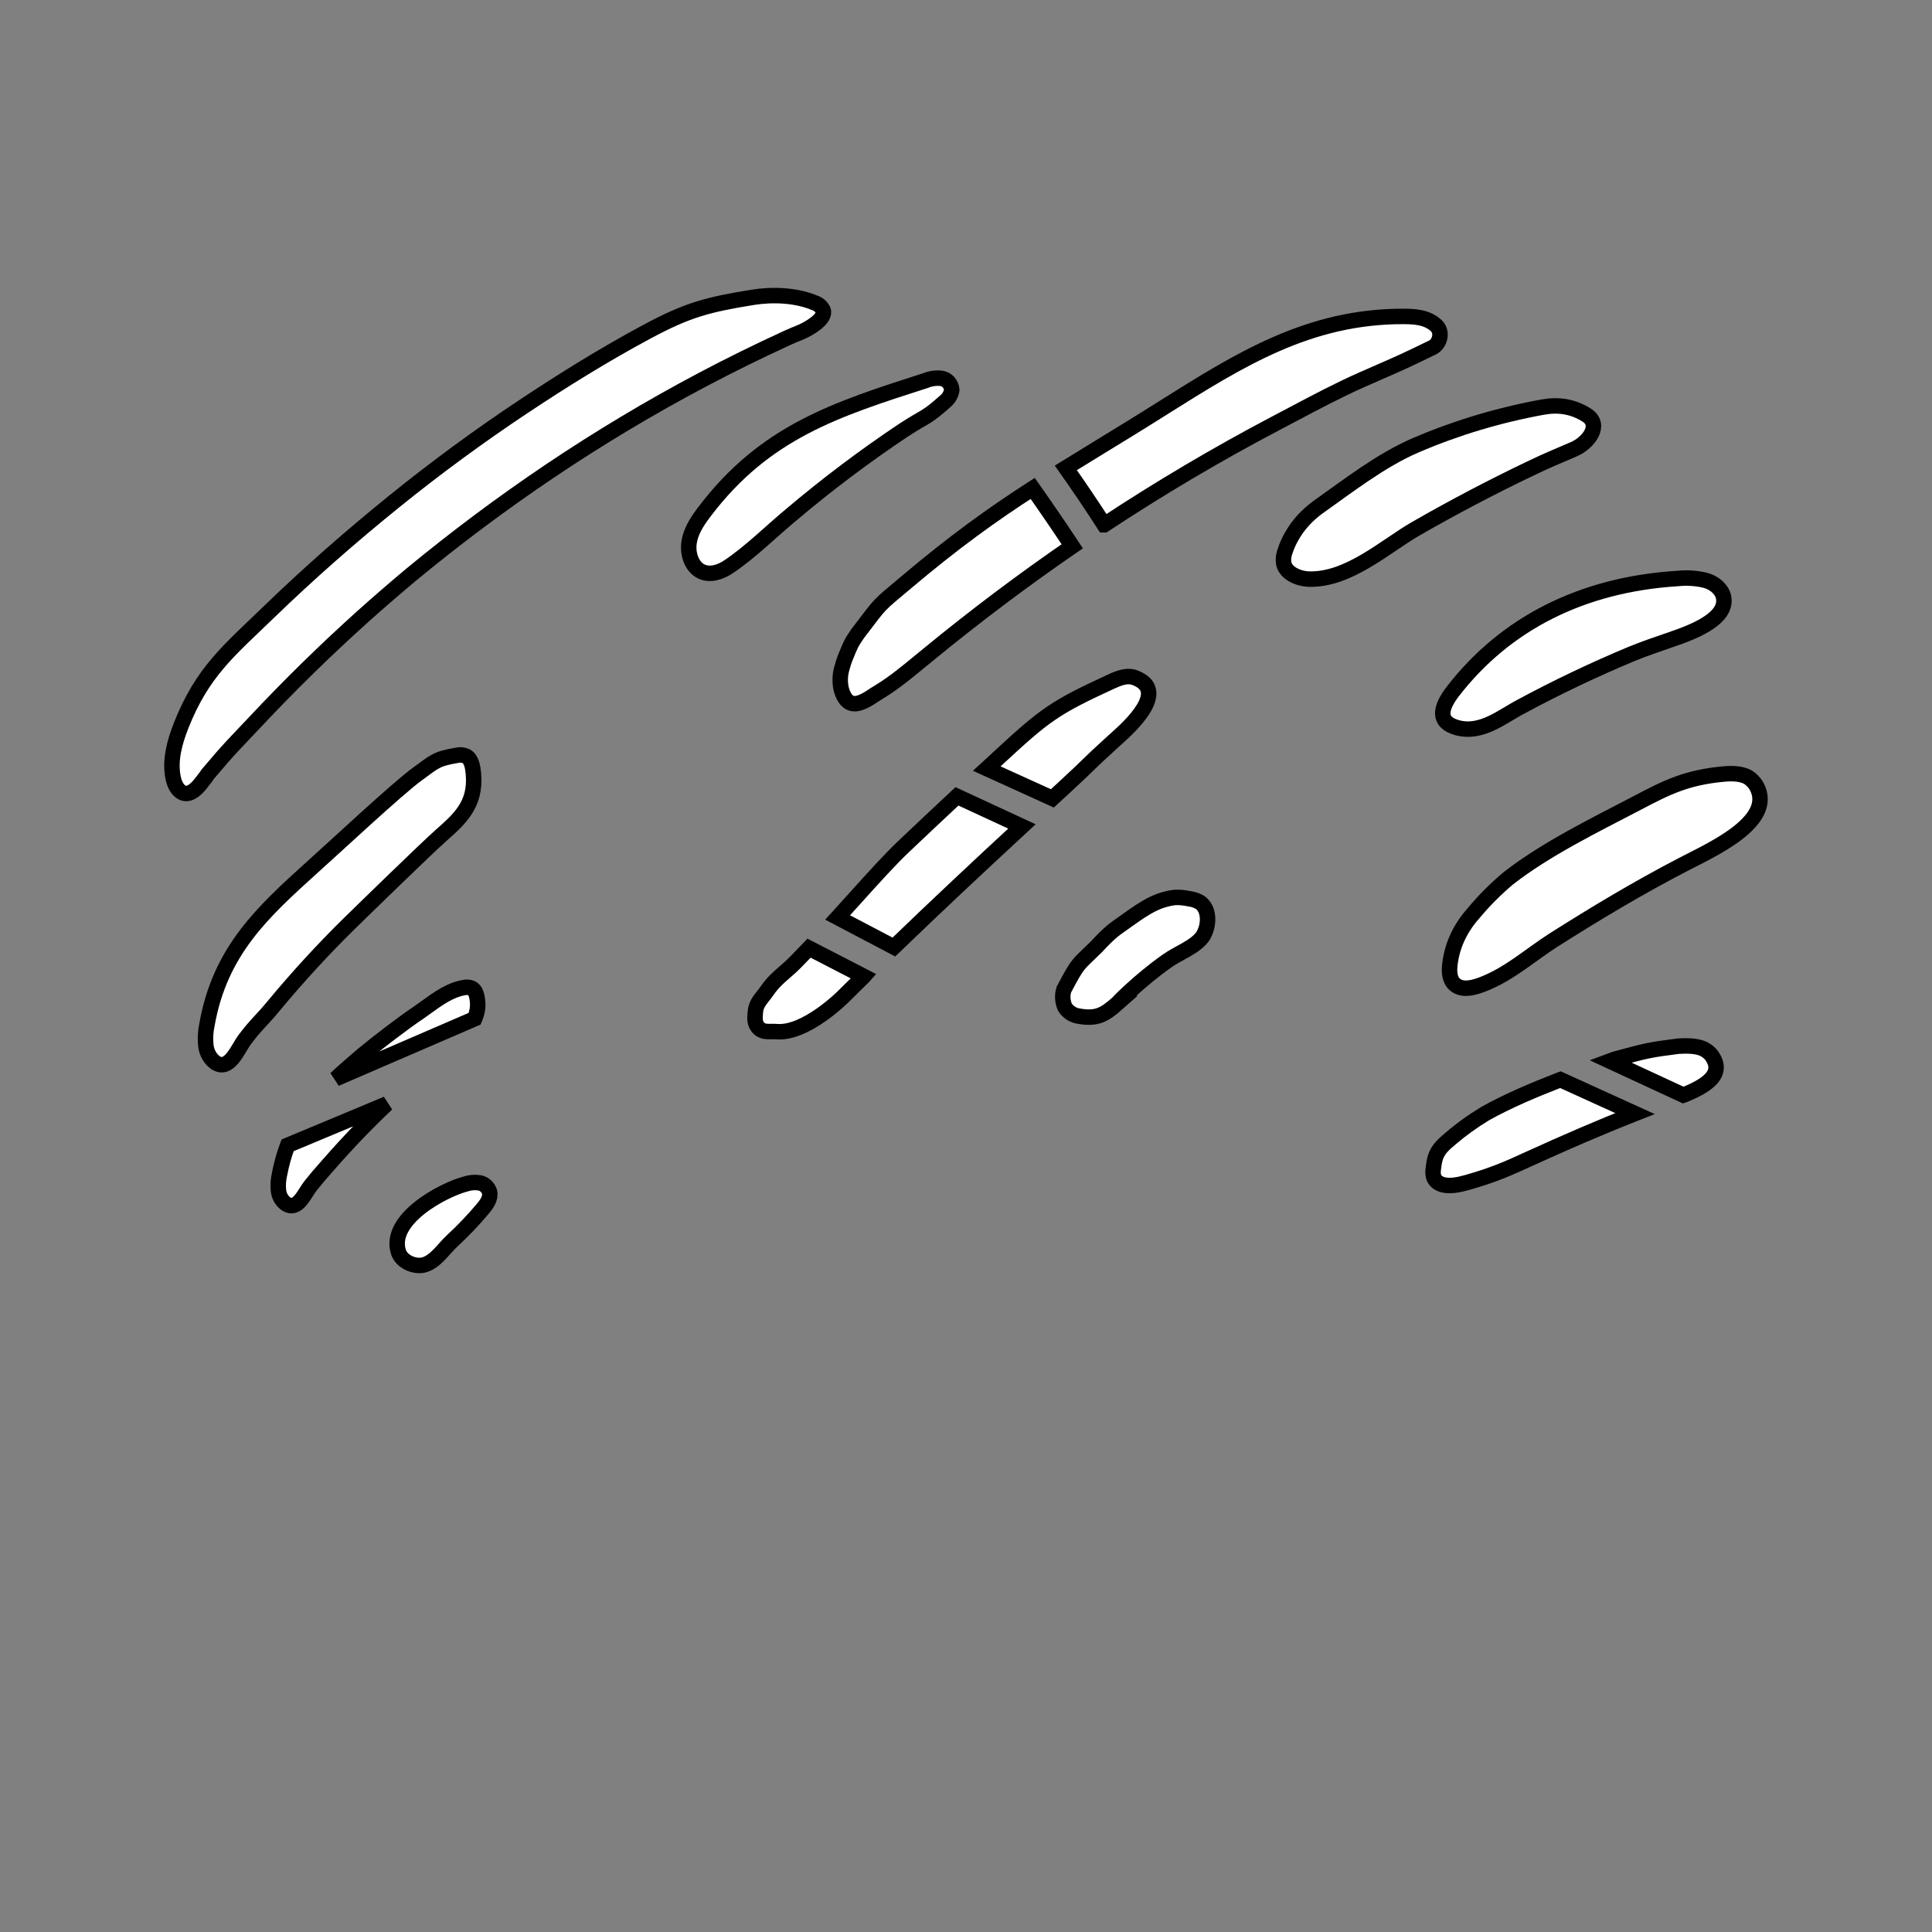 <svg width="1000" height="1000" viewBox="0 0 1000 1000" fill="none" xmlns="http://www.w3.org/2000/svg">
<rect x="0" y="0" width="1000" height="1000" fill="#808080" stroke="none"/>
<path d="M107.608 400.63C119.187 386.849 121.299 385.143 131.987 373.753C149.625 354.945 167.971 336.955 187.025 319.782C195.443 312.229 203.979 304.832 212.635 297.59C235.804 278.444 259.789 260.522 284.589 243.822C310.104 226.671 336.405 210.917 363.393 196.62C377.982 188.919 392.753 181.643 407.706 174.792C413.821 172.036 408.756 174.386 414.928 171.731C417.92 170.475 427.78 165.144 426.03 160.503C425.564 159.589 424.933 158.784 424.174 158.136C423.414 157.489 422.542 157.012 421.608 156.734C411.955 152.68 399.696 152.24 389.441 153.922C366.241 157.692 355.866 160.403 334.773 171.732C312.833 183.507 291.495 196.742 270.609 210.645C247.74 225.858 225.549 242.16 204.036 259.549C181.7 277.607 160.024 296.597 139.25 316.702C118.477 336.806 104.687 347.724 93.68 375.733C90.349 384.225 87.771 393.609 89.615 402.628C90.33 406.174 92.25 410.025 95.58 410.633C98.911 411.241 102.204 407.897 104.48 404.816C104.706 404.553 106.874 401.826 107.608 400.63Z" fill="white" stroke="black" stroke-width="8"/>
<path d="M364.729 264.739L364.13 265.533C360.702 270.122 357.424 275.167 356.637 280.967C355.851 286.767 358.024 293.461 363.1 295.824C367.67 297.969 373.064 296.102 377.279 293.242C388.779 285.456 398.594 275.544 409.308 266.626C427.973 250.822 447.459 236.14 467.673 222.649C479.436 214.962 479 216.962 489.714 207.309C491.275 205.903 492.311 203.951 492.636 201.807C492.522 200.323 491.935 198.924 490.971 197.841C490.008 196.758 488.726 196.055 487.335 195.848C484.51 195.51 481.649 195.905 479 197C432.435 211.957 395.953 223.583 364.729 264.739Z" fill="white" stroke="black" stroke-width="8"/>
<path d="M180.91 477.919C187.772 471.19 221.011 438.824 228.175 432.508C237.922 423.881 246.442 416.431 245.045 400.58C244.736 397.112 244.119 393.088 241.414 391.478C239.835 390.707 238.08 390.526 236.405 390.962C225.822 392.737 224.853 394.201 216.122 400.579C206.426 407.438 170.826 440.716 161.815 448.693C136.004 472.057 113.843 492.108 107.109 530.476C106.362 533.973 106.171 537.594 106.546 541.167C106.75 542.953 107.294 544.667 108.141 546.189C108.987 547.711 110.115 549.005 111.447 549.98C118.707 554.748 122.991 543.004 126.766 537.968C132.817 529.933 135.242 528.444 141.522 520.807C153.999 505.756 167.146 491.441 180.91 477.919Z" fill="white" stroke="black" stroke-width="8"/>
<path d="M219.282 654.743C225.325 653.248 229.61 646.35 234.078 642.23C239.704 637.039 245.007 631.477 249.955 625.578C252.006 623.125 254.13 620.079 253.38 616.917C253.007 615.719 252.329 614.651 251.419 613.827C250.509 613.003 249.401 612.455 248.215 612.241C245.837 611.861 243.408 612.051 241.11 612.797C229.207 615.901 200.548 631.173 206.317 648.247C208.056 653.191 214.594 655.874 219.282 654.743Z" fill="white" stroke="black" stroke-width="8"/>
<path d="M668.682 277.41C667.189 279.976 665.997 282.657 665.122 285.414C664.294 287.586 664.104 289.892 664.568 292.137C665.915 296.8 672.025 299.621 677.774 299.741C698.22 300.182 717.103 282.712 732.714 273.728C752.054 262.602 771.915 252.163 792.297 242.411C801.806 237.848 804.963 236.722 814.697 232.48C822.394 229.118 829.129 219.833 821.24 214.85C814.023 210.268 806.441 209.273 798.407 210.734C775.576 214.908 753.499 221.548 732.738 230.485C714.722 238.229 697.739 251.536 682.224 262.502C676.523 266.641 671.912 271.716 668.682 277.41Z" fill="white" stroke="black" stroke-width="8"/>
<path d="M623.421 483.018C625.93 477.912 625.852 470.054 620.852 466.903C619.154 465.975 617.297 465.386 615.382 465.168C612.987 464.641 610.536 464.419 608.087 464.51C606.349 464.705 604.63 465.052 602.95 465.547C594.166 467.9 586.647 474.253 578.244 480.036C573.657 483.192 567.81 489.749 567.81 489.749C557.32 500.14 558.552 497.357 550.65 512.216C549.73 515.222 549.933 518.467 551.219 521.331C552.032 522.604 553.111 523.68 554.378 524.483C555.645 525.286 557.07 525.796 558.552 525.978C567.435 527.513 571.484 525.463 578.268 519.44H578.244C578.244 519.44 589.303 507.788 604.126 497.357C609.656 493.369 618.636 490.237 622.578 484.633C622.903 484.12 623.185 483.58 623.421 483.018Z" fill="white" stroke="black" stroke-width="8"/>
<path d="M752.078 357.756C745.251 366.585 744.01 373.893 754.275 376.659C766.903 380.056 777.515 370.819 787.398 365.664C805.879 355.712 825.006 346.606 844.691 338.386C852.903 335.088 855.31 334.44 863.689 331.477C873.954 327.961 896.036 320.574 891.763 307.775C891.017 305.979 889.76 304.358 888.098 303.049C886.436 301.739 884.418 300.779 882.214 300.249C877.763 299.242 873.117 298.96 868.535 299.42C818.666 302.481 779.054 322.914 752.078 357.756Z" fill="white" stroke="black" stroke-width="8"/>
<path d="M909.346 407.205C908.578 405.774 907.51 404.466 906.192 403.34C902.81 400.336 897.164 400.189 892.204 400.63C873.079 402.416 863.14 407.324 847.194 415.727C824.762 427.429 799.914 439.592 780.585 454.697C773.926 460.321 767.875 466.415 762.502 472.911C755.286 481.044 751.056 490.722 750.32 500.788C750.091 504.338 750.701 508.456 754.262 510.431C758.28 512.657 763.647 510.977 768.021 509.254C781.526 503.897 792.157 494.234 803.932 486.692C825.652 472.911 847.829 459.592 871.024 447.554C885.419 440.012 918.782 425.419 909.346 407.205Z" fill="white" stroke="black" stroke-width="8"/>
<path fill-rule="evenodd" clip-rule="evenodd" d="M534.526 252.805C513.488 266.365 493.769 280.567 469.428 301.101C461.513 307.76 458.358 310.265 455.611 313.156C452.827 316.086 450.462 319.414 443.985 327.867C440.548 332.929 440.502 333.043 437.468 340.544L437.34 340.863C436.763 342.415 436.26 343.998 435.833 345.604C434.703 349.29 434.587 353.246 435.499 357C438.734 367.917 445.5 364.5 452.737 359.57C461.356 354.303 464.436 352.058 480.28 338.989C504.426 319.143 529.33 300.4 554.992 282.759C548.472 272.916 541.57 262.799 534.526 252.805ZM571.527 271.615C571.527 271.615 571.528 271.615 571.528 271.615C600.347 252.584 630.004 235.044 660.395 219.058C663.443 217.462 666.473 215.857 669.496 214.257C681.224 208.047 692.835 201.899 704.915 196.545C709.077 194.703 712.364 193.268 715.207 192.027C723.764 188.29 728.304 186.308 740.587 180.277C742.1 179.72 743.392 178.628 744.247 177.179C745.103 175.73 745.471 174.011 745.291 172.308C745.177 171.468 744.903 170.662 744.487 169.939C744.072 169.216 743.523 168.592 742.874 168.104C738.485 164.259 732.386 163.801 726.714 163.781C677.551 163.59 641.713 186.129 601.923 211.153C596.127 214.798 590.246 218.497 584.228 222.185C579.354 225.182 574.694 228.035 570.207 230.781C563.705 234.761 557.566 238.518 551.669 242.171C558.581 251.964 565.306 261.914 571.527 271.615Z" fill="white"/>
<path d="M534.526 252.805L537.796 250.5L535.585 247.363L532.359 249.442L534.526 252.805ZM469.428 301.101L472.003 304.162L472.007 304.159L469.428 301.101ZM455.611 313.156L452.711 310.401L455.611 313.156ZM443.985 327.867L440.81 325.434L440.74 325.525L440.676 325.62L443.985 327.867ZM437.468 340.544L441.177 342.044L441.177 342.044L437.468 340.544ZM437.34 340.863L433.631 339.363L433.61 339.416L433.59 339.469L437.34 340.863ZM435.833 345.604L439.657 346.778L439.68 346.705L439.699 346.631L435.833 345.604ZM435.499 357L431.612 357.944L431.635 358.041L431.663 358.137L435.499 357ZM452.737 359.57L450.651 356.157L450.566 356.208L450.484 356.264L452.737 359.57ZM480.28 338.989L477.74 335.899L477.734 335.904L480.28 338.989ZM554.992 282.759L557.258 286.055L560.498 283.828L558.327 280.55L554.992 282.759ZM571.527 271.615L568.16 273.774L569.341 275.615H571.527V271.615ZM571.528 271.615V275.615H572.729L573.732 274.953L571.528 271.615ZM660.395 219.058L658.54 215.514L658.533 215.517L660.395 219.058ZM669.496 214.257L667.624 210.722L669.496 214.257ZM704.915 196.545L703.296 192.888L703.294 192.889L704.915 196.545ZM715.207 192.027L713.607 188.361L713.607 188.361L715.207 192.027ZM740.587 180.277L739.207 176.522L739.011 176.594L738.824 176.686L740.587 180.277ZM745.291 172.308L749.269 171.888L749.263 171.827L749.255 171.767L745.291 172.308ZM742.874 168.104L740.238 171.113L740.351 171.212L740.471 171.302L742.874 168.104ZM726.714 163.781L726.699 167.781L726.7 167.781L726.714 163.781ZM601.923 211.153L604.053 214.539L601.923 211.153ZM584.228 222.185L582.137 218.775L582.132 218.778L584.228 222.185ZM570.207 230.781L568.119 227.37L570.207 230.781ZM551.669 242.171L549.563 238.771L545.952 241.007L548.401 244.478L551.669 242.171ZM532.359 249.442C511.184 263.09 491.327 277.394 466.849 298.044L472.007 304.159C496.211 283.74 515.791 269.639 536.693 256.167L532.359 249.442ZM466.853 298.04C459.091 304.571 455.661 307.297 452.711 310.401L458.511 315.911C461.056 313.232 463.935 310.95 472.003 304.162L466.853 298.04ZM452.711 310.401C449.734 313.535 447.152 317.157 440.81 325.434L447.16 330.3C453.772 321.671 455.921 318.637 458.511 315.911L452.711 310.401ZM440.676 325.62C438.987 328.108 437.969 329.609 437.016 331.465C436.094 333.263 435.246 335.37 433.76 339.045L441.177 342.044C442.724 338.217 443.416 336.517 444.134 335.117C444.822 333.776 445.546 332.688 447.294 330.114L440.676 325.62ZM433.76 339.045L433.631 339.363L441.048 342.363L441.177 342.044L433.76 339.045ZM433.59 339.469C432.968 341.142 432.427 342.847 431.967 344.578L439.699 346.631C440.093 345.148 440.557 343.688 441.089 342.257L433.59 339.469ZM432.009 344.431C430.667 348.806 430.53 353.493 431.612 357.944L439.386 356.056C438.643 352.999 438.738 349.774 439.657 346.778L432.009 344.431ZM431.663 358.137C432.577 361.219 433.878 363.796 435.79 365.606C437.831 367.538 440.274 368.313 442.758 368.225C445.075 368.143 447.293 367.323 449.22 366.368C451.179 365.398 453.144 364.132 454.989 362.876L450.484 356.264C448.711 357.473 447.116 358.483 445.67 359.199C444.192 359.931 443.16 360.206 442.476 360.23C441.96 360.248 441.652 360.139 441.289 359.795C440.796 359.329 440.038 358.24 439.334 355.863L431.663 358.137ZM454.822 362.983C463.685 357.568 466.938 355.18 482.825 342.075L477.734 335.904C461.935 348.937 459.026 351.039 450.651 356.157L454.822 362.983ZM482.819 342.08C506.878 322.306 531.69 303.631 557.258 286.055L552.726 279.463C526.969 297.169 501.974 315.981 477.74 335.899L482.819 342.08ZM558.327 280.55C551.787 270.676 544.863 260.527 537.796 250.5L531.257 255.109C538.278 265.07 545.158 275.156 551.657 284.968L558.327 280.55ZM571.527 275.615C571.638 275.615 571.736 275.611 571.818 275.605C571.9 275.599 571.97 275.591 572.024 275.584C572.051 275.581 572.075 275.578 572.095 275.575C572.115 275.572 572.132 275.569 572.145 275.567C572.158 275.565 572.169 275.563 572.175 275.562C572.178 275.562 572.181 275.561 572.183 275.561C572.183 275.561 572.184 275.561 572.184 275.561C572.185 275.561 572.185 275.561 572.185 275.561C572.185 275.561 572.185 275.561 572.185 275.561C572.185 275.561 572.185 275.561 572.185 275.561L572.185 275.561C572.185 275.561 572.184 275.561 572.183 275.561C572.181 275.561 572.178 275.562 572.175 275.562C572.169 275.563 572.158 275.565 572.145 275.567C572.132 275.569 572.115 275.572 572.095 275.575C572.075 275.578 572.051 275.581 572.024 275.584C571.97 275.591 571.9 275.599 571.818 275.605C571.736 275.611 571.638 275.615 571.528 275.615V267.615C571.417 267.615 571.319 267.62 571.237 267.626C571.155 267.632 571.085 267.639 571.031 267.646C571.004 267.649 570.98 267.653 570.96 267.656C570.94 267.658 570.923 267.661 570.91 267.663C570.897 267.665 570.886 267.667 570.88 267.668C570.877 267.668 570.874 267.669 570.872 267.669C570.872 267.669 570.871 267.669 570.871 267.669C570.87 267.669 570.87 267.669 570.87 267.67C570.87 267.67 570.87 267.67 570.87 267.67C570.87 267.67 570.87 267.67 570.87 267.67L570.87 267.67C570.87 267.67 570.871 267.669 570.872 267.669C570.874 267.669 570.877 267.668 570.88 267.668C570.886 267.667 570.897 267.665 570.91 267.663C570.923 267.661 570.94 267.658 570.96 267.656C570.98 267.653 571.004 267.649 571.031 267.646C571.085 267.639 571.155 267.632 571.237 267.626C571.319 267.62 571.417 267.615 571.527 267.615V275.615ZM573.732 274.953C602.442 255.994 631.985 238.522 662.258 222.598L658.533 215.517C628.024 231.566 598.253 249.173 569.323 268.277L573.732 274.953ZM662.251 222.601C665.308 221 668.347 219.392 671.367 217.792L667.624 210.722C664.6 212.323 661.578 213.923 658.54 215.514L662.251 222.601ZM671.367 217.792C683.117 211.571 694.605 205.49 706.536 200.202L703.294 192.889C691.066 198.308 679.332 204.523 667.624 210.722L671.367 217.792ZM706.534 200.203C710.686 198.366 713.965 196.934 716.808 195.692L713.607 188.361C710.763 189.603 707.468 191.041 703.296 192.888L706.534 200.203ZM716.808 195.692C725.399 191.941 729.997 189.933 742.35 183.867L738.824 176.686C726.611 182.683 722.129 184.64 713.607 188.361L716.808 195.692ZM741.966 184.031C744.386 183.142 746.389 181.419 747.692 179.212L740.803 175.145C740.394 175.837 739.815 176.299 739.207 176.522L741.966 184.031ZM747.692 179.212C748.992 177.01 749.537 174.429 749.269 171.888L741.313 172.727C741.405 173.594 741.213 174.45 740.803 175.145L747.692 179.212ZM749.255 171.767C749.071 170.424 748.633 169.123 747.955 167.945L741.02 171.933C741.174 172.2 741.282 172.512 741.328 172.848L749.255 171.767ZM747.955 167.945C747.277 166.766 746.37 165.728 745.276 164.906L740.471 171.302C740.675 171.456 740.867 171.666 741.02 171.933L747.955 167.945ZM745.51 165.096C739.884 160.167 732.344 159.801 726.728 159.781L726.7 167.781C732.428 167.801 737.086 168.352 740.238 171.113L745.51 165.096ZM726.73 159.781C676.244 159.585 639.468 182.815 599.794 207.767L604.053 214.539C643.958 189.442 678.858 167.595 726.699 167.781L726.73 159.781ZM599.794 207.767C593.994 211.414 588.133 215.1 582.137 218.775L586.318 225.596C592.359 221.893 598.259 218.182 604.053 214.539L599.794 207.767ZM582.132 218.778C577.263 221.773 572.606 224.623 568.119 227.37L572.295 234.193C576.782 231.447 581.446 228.592 586.323 225.593L582.132 218.778ZM568.119 227.37C561.618 231.348 555.47 235.111 549.563 238.771L553.775 245.571C559.661 241.925 565.791 238.174 572.295 234.193L568.119 227.37ZM548.401 244.478C555.283 254.228 561.975 264.129 568.16 273.774L574.895 269.456C568.638 259.7 561.879 249.701 554.937 239.864L548.401 244.478Z" fill="black"/>
<path fill-rule="evenodd" clip-rule="evenodd" d="M447 505.443C443.516 508.858 440.013 512.311 436.485 515.806C436.485 515.806 417.14 535.262 401.956 533.972C400.96 533.887 400.002 533.9 399.086 533.912C396.524 533.946 394.291 533.976 392.469 531.856C390.496 529.56 390.689 527.255 390.937 524.304C390.949 524.16 390.961 524.013 390.974 523.866C391.273 520.228 392.923 518.14 394.898 515.642C395.569 514.793 396.276 513.898 396.982 512.879C399.982 508.54 402.87 506.029 406.074 503.243C407.88 501.674 409.785 500.017 411.869 497.896C414.228 495.494 416.526 493.117 418.766 490.772L447.071 505.368C447.048 505.394 447.025 505.419 447 505.443ZM462.676 490.189L433.554 474.881C436.887 471.224 440.073 467.689 443.129 464.3C452.508 453.895 460.648 444.863 467.973 437.915C477.057 429.31 486.17 420.736 495.312 412.195C495.314 412.193 495.316 412.191 495.318 412.19L528.956 427.761C506.338 448.669 484.735 468.883 462.677 490.188C462.677 490.189 462.676 490.189 462.676 490.189ZM544.701 413.241C546.585 411.506 548.478 409.765 550.381 408.015C557.747 401.229 560.479 398.565 562.959 396.147C565.736 393.438 568.196 391.038 576.5 383.5C576.78 383.245 577.114 382.947 577.49 382.61C584.335 376.488 605.579 357.487 587.309 350.726C583.45 349.299 579.243 350.907 575.476 352.635C545.556 366.38 540.871 369.977 516.31 392.683C514.459 394.394 512.609 396.107 510.76 397.82C510.76 397.82 510.759 397.821 510.759 397.821L544.701 413.241Z" fill="white"/>
<path d="M436.485 515.806L433.67 512.965L433.659 512.975L433.648 512.986L436.485 515.806ZM447 505.443L449.8 508.299L449.801 508.299L447 505.443ZM401.956 533.972L402.295 529.986H402.295L401.956 533.972ZM399.086 533.912L399.033 529.912H399.033L399.086 533.912ZM392.469 531.856L395.503 529.249L395.503 529.249L392.469 531.856ZM390.937 524.304L394.923 524.639L394.923 524.639L390.937 524.304ZM390.974 523.866L394.96 524.193H394.96L390.974 523.866ZM394.898 515.642L398.036 518.122L398.036 518.122L394.898 515.642ZM396.982 512.879L393.692 510.603L393.692 510.603L396.982 512.879ZM406.074 503.243L408.699 506.262H408.699L406.074 503.243ZM411.869 497.896L414.722 500.699H414.722L411.869 497.896ZM418.766 490.772L420.599 487.216L417.939 485.845L415.872 488.01L418.766 490.772ZM447.071 505.368L450.066 508.019L453.473 504.169L448.904 501.813L447.071 505.368ZM433.554 474.881L430.598 472.187L427.11 476.013L431.693 478.422L433.554 474.881ZM462.676 490.189L460.815 493.729L463.34 495.057L465.418 493.102L462.676 490.189ZM443.129 464.3L440.158 461.621L440.158 461.621L443.129 464.3ZM467.973 437.915L465.222 435.012L465.22 435.013L467.973 437.915ZM495.312 412.195L492.584 409.27L492.581 409.272L495.312 412.195ZM495.318 412.19L496.999 408.56L494.57 407.435L492.604 409.252L495.318 412.19ZM528.956 427.761L531.671 430.698L536.06 426.642L530.636 424.131L528.956 427.761ZM462.677 490.188L465.418 493.101L465.437 493.084L465.456 493.066L462.677 490.188ZM544.701 413.241L543.047 416.882L545.46 417.979L547.41 416.184L544.701 413.241ZM550.381 408.015L553.089 410.959L553.091 410.957L550.381 408.015ZM562.959 396.147L565.751 399.01V399.01L562.959 396.147ZM576.5 383.5L579.189 386.461L579.189 386.461L576.5 383.5ZM577.49 382.61L574.824 379.629L574.824 379.629L577.49 382.61ZM587.309 350.726L588.697 346.975L588.696 346.974L587.309 350.726ZM575.476 352.635L573.808 348.999L573.806 349L575.476 352.635ZM516.31 392.683L519.025 395.621L519.025 395.62L516.31 392.683ZM510.76 397.82L513.442 400.788L513.461 400.771L513.479 400.754L510.76 397.82ZM510.759 397.821L508.077 394.853L503.554 398.941L509.105 401.463L510.759 397.821ZM439.3 518.648C442.823 515.157 446.322 511.71 449.8 508.299L444.2 502.587C440.711 506.007 437.203 509.464 433.67 512.965L439.3 518.648ZM401.617 537.957C406.292 538.354 411.022 537.147 415.293 535.371C419.595 533.581 423.695 531.103 427.205 528.652C430.726 526.193 433.738 523.702 435.867 521.83C436.934 520.891 437.785 520.102 438.376 519.543C438.671 519.263 438.901 519.04 439.061 518.884C439.14 518.807 439.202 518.745 439.246 518.702C439.268 518.68 439.285 518.663 439.298 518.65C439.304 518.644 439.309 518.639 439.313 518.635C439.315 518.633 439.317 518.631 439.318 518.63C439.319 518.629 439.32 518.629 439.32 518.628C439.321 518.627 439.321 518.627 436.485 515.806C433.648 512.986 433.649 512.986 433.649 512.985C433.649 512.985 433.65 512.985 433.65 512.985C433.65 512.984 433.65 512.985 433.65 512.985C433.649 512.986 433.647 512.988 433.644 512.991C433.638 512.997 433.627 513.007 433.612 513.023C433.581 513.053 433.533 513.101 433.467 513.165C433.336 513.293 433.136 513.487 432.872 513.737C432.345 514.236 431.567 514.957 430.583 515.823C428.61 517.558 425.837 519.85 422.624 522.093C419.399 524.345 415.816 526.489 412.221 527.984C408.594 529.493 405.212 530.234 402.295 529.986L401.617 537.957ZM399.14 537.912C400.08 537.899 400.847 537.892 401.617 537.957L402.295 529.986C401.073 529.882 399.924 529.9 399.033 529.912L399.14 537.912ZM389.435 534.463C392.625 538.175 396.803 537.943 399.14 537.912L399.033 529.912C397.641 529.931 396.945 529.919 396.392 529.793C396.035 529.711 395.802 529.598 395.503 529.249L389.435 534.463ZM386.951 523.97C386.718 526.751 386.238 530.742 389.435 534.463L395.503 529.249C395.058 528.731 394.906 528.315 394.834 527.788C394.737 527.074 394.79 526.222 394.923 524.639L386.951 523.97ZM386.987 523.538C386.975 523.682 386.963 523.825 386.951 523.97L394.923 524.639C394.935 524.495 394.948 524.345 394.96 524.193L386.987 523.538ZM391.76 513.161C389.793 515.649 387.394 518.581 386.987 523.538L394.96 524.193C395.151 521.874 396.053 520.63 398.036 518.122L391.76 513.161ZM393.692 510.603C393.07 511.503 392.438 512.304 391.76 513.161L398.036 518.122C398.699 517.283 399.483 516.293 400.271 515.154L393.692 510.603ZM403.45 500.225C400.228 503.026 397.002 505.817 393.692 510.603L400.271 515.154C402.963 511.263 405.512 509.033 408.699 506.262L403.45 500.225ZM409.015 495.093C407.055 497.088 405.259 498.652 403.45 500.225L408.699 506.262C410.501 504.695 412.516 502.945 414.722 500.699L409.015 495.093ZM415.872 488.01C413.645 490.343 411.36 492.706 409.015 495.093L414.722 500.699C417.096 498.282 419.408 495.892 421.659 493.533L415.872 488.01ZM448.904 501.813L420.599 487.216L416.932 494.327L445.237 508.923L448.904 501.813ZM449.801 508.299C449.893 508.208 449.982 508.115 450.066 508.019L444.075 502.718C444.115 502.673 444.156 502.629 444.199 502.587L449.801 508.299ZM431.693 478.422L460.815 493.729L464.537 486.648L435.415 471.34L431.693 478.422ZM440.158 461.621C437.101 465.012 433.922 468.539 430.598 472.187L436.51 477.575C439.852 473.91 443.046 470.366 446.1 466.978L440.158 461.621ZM465.22 435.013C457.757 442.092 449.501 451.256 440.158 461.621L446.1 466.978C455.514 456.534 463.539 447.634 470.726 440.818L465.22 435.013ZM492.581 409.272C483.432 417.82 474.313 426.4 465.222 435.012L470.724 440.819C479.801 432.22 488.907 423.653 498.043 415.118L492.581 409.272ZM492.604 409.252C492.593 409.261 492.585 409.269 492.584 409.27L498.041 415.12C498.042 415.119 498.041 415.12 498.04 415.121C498.039 415.122 498.036 415.124 498.033 415.127L492.604 409.252ZM530.636 424.131L496.999 408.56L493.638 415.819L527.276 431.391L530.636 424.131ZM465.456 493.066C487.484 471.789 509.064 451.596 531.671 430.698L526.241 424.824C503.611 445.741 481.985 465.978 459.898 487.311L465.456 493.066ZM465.418 493.102C465.432 493.088 465.443 493.078 465.45 493.071C465.454 493.067 465.457 493.065 465.458 493.063C465.459 493.062 465.46 493.061 465.46 493.061C465.461 493.061 465.461 493.061 465.461 493.06C465.461 493.06 465.461 493.06 465.461 493.06C465.461 493.06 465.461 493.06 465.461 493.06L465.461 493.06C465.461 493.06 465.46 493.061 465.458 493.063C465.457 493.064 465.454 493.067 465.45 493.071C465.443 493.077 465.432 493.088 465.418 493.101L459.935 487.276C459.921 487.289 459.91 487.3 459.903 487.306C459.899 487.31 459.896 487.313 459.895 487.314C459.894 487.315 459.893 487.316 459.893 487.316C459.892 487.317 459.892 487.317 459.892 487.317C459.892 487.317 459.892 487.317 459.892 487.317C459.892 487.317 459.892 487.317 459.892 487.317C459.892 487.317 459.892 487.317 459.892 487.317C459.892 487.317 459.893 487.316 459.895 487.314C459.896 487.313 459.899 487.31 459.903 487.307C459.91 487.3 459.921 487.289 459.935 487.276L465.418 493.102ZM547.41 416.184C549.294 414.45 551.186 412.709 553.089 410.959L547.673 405.071C545.77 406.821 543.877 408.563 541.992 410.298L547.41 416.184ZM553.091 410.957C560.488 404.143 563.248 401.452 565.751 399.01L560.166 393.283C557.711 395.677 555.006 398.316 547.671 405.073L553.091 410.957ZM565.751 399.01C568.493 396.336 570.919 393.969 579.189 386.461L573.811 380.538C565.474 388.107 562.979 390.539 560.166 393.283L565.751 399.01ZM579.189 386.461C579.456 386.219 579.777 385.932 580.157 385.592L574.824 379.629C574.451 379.962 574.105 380.272 573.811 380.539L579.189 386.461ZM580.157 385.592C583.486 382.614 590.986 375.947 595.232 368.992C597.321 365.569 599.103 361.321 598.391 357.043C597.605 352.324 594.088 348.97 588.697 346.975L585.92 354.478C589.664 355.863 590.343 357.419 590.499 358.356C590.728 359.733 590.197 361.886 588.403 364.824C584.883 370.591 578.339 376.484 574.824 379.629L580.157 385.592ZM588.696 346.974C583.092 344.903 577.41 347.347 573.808 348.999L577.144 356.271C581.077 354.467 583.807 353.696 585.921 354.478L588.696 346.974ZM573.806 349C558.841 355.875 549.914 360.331 541.626 365.996C533.362 371.645 525.839 378.427 513.594 389.746L519.025 395.62C531.342 384.233 538.442 377.863 546.141 372.601C553.815 367.355 562.191 363.14 577.146 356.27L573.806 349ZM513.595 389.746C511.742 391.458 509.891 393.172 508.041 394.887L513.479 400.754C515.326 399.041 517.175 397.33 519.025 395.621L513.595 389.746ZM508.078 394.853C508.063 394.866 508.052 394.876 508.044 394.883C508.041 394.886 508.038 394.889 508.036 394.891C508.035 394.892 508.034 394.892 508.034 394.893C508.034 394.893 508.034 394.893 508.033 394.893C508.033 394.893 508.033 394.893 508.033 394.893C508.033 394.893 508.033 394.893 508.033 394.893C508.033 394.893 508.033 394.893 508.033 394.893C508.033 394.894 508.034 394.892 508.036 394.891C508.038 394.889 508.041 394.887 508.044 394.883C508.051 394.877 508.063 394.866 508.077 394.853L513.441 400.788C513.456 400.775 513.467 400.764 513.475 400.758C513.478 400.755 513.481 400.752 513.483 400.75C513.484 400.749 513.485 400.749 513.485 400.748C513.485 400.748 513.485 400.748 513.486 400.748C513.486 400.748 513.486 400.748 513.486 400.748C513.486 400.748 513.486 400.748 513.486 400.748C513.486 400.748 513.486 400.748 513.486 400.748C513.486 400.747 513.485 400.749 513.483 400.75C513.481 400.752 513.478 400.754 513.475 400.758C513.468 400.764 513.456 400.775 513.442 400.788L508.078 394.853ZM509.105 401.463L543.047 416.882L546.356 409.599L512.414 394.179L509.105 401.463ZM507.334 399.885L507.335 399.886L514.186 395.756L514.186 395.755L507.334 399.885ZM450.975 504.999L450.962 504.882L443.012 505.769L443.025 505.886L450.975 504.999Z" fill="black"/>
<path fill-rule="evenodd" clip-rule="evenodd" d="M846.266 576.384C827.766 583.656 809.86 591.454 792.254 599.469C780.408 604.912 773.174 608.131 759.588 611.997C755.188 613.24 749.789 614.453 745.747 612.846C742.165 611.421 741.551 608.449 741.781 605.887C742.522 598.622 743.315 595.393 750.575 589.523C755.98 584.835 762.067 580.436 768.766 576.377C780.283 569.92 793.747 564.208 807.5 558.869C807.547 558.851 807.597 558.833 807.647 558.816L846.266 576.384ZM871.309 566.85C871.377 566.828 871.44 566.805 871.5 566.78C883.014 562.086 892.948 556.046 885.876 546.25C885.103 545.217 884.029 544.273 882.703 543.461C879.3 541.292 873.62 541.186 868.631 541.505C853.86 543.379 851.868 543.916 837.694 547.734C837.078 547.9 836.438 548.073 835.774 548.251C834.93 548.567 834.082 548.884 833.232 549.201L871.309 566.85Z" fill="white"/>
<path d="M792.254 599.469L790.596 595.829L790.59 595.832L790.583 595.834L792.254 599.469ZM846.266 576.384L847.729 580.106L856.516 576.652L847.922 572.743L846.266 576.384ZM759.588 611.997L760.676 615.846L760.683 615.844L759.588 611.997ZM745.747 612.846L744.268 616.563L744.269 616.563L745.747 612.846ZM741.781 605.887L737.802 605.481L737.799 605.505L737.797 605.529L741.781 605.887ZM750.575 589.523L753.09 592.633L753.144 592.59L753.196 592.544L750.575 589.523ZM768.766 576.377L766.81 572.888L766.751 572.921L766.694 572.956L768.766 576.377ZM807.5 558.869L806.052 555.14L806.052 555.14L807.5 558.869ZM807.647 558.816L809.304 555.175L807.869 554.522L806.374 555.024L807.647 558.816ZM871.309 566.85L869.627 570.479L871.05 571.138L872.542 570.655L871.309 566.85ZM871.5 566.78L873.01 570.484L873.01 570.484L871.5 566.78ZM885.876 546.25L889.119 543.909L889.099 543.881L889.078 543.854L885.876 546.25ZM882.703 543.461L880.554 546.834L880.583 546.853L880.613 546.871L882.703 543.461ZM868.631 541.505L868.376 537.513L868.252 537.521L868.128 537.537L868.631 541.505ZM837.694 547.734L836.654 543.872V543.872L837.694 547.734ZM835.774 548.251L834.734 544.389L834.55 544.438L834.372 544.505L835.774 548.251ZM833.232 549.201L831.835 545.452L822.854 548.799L831.55 552.83L833.232 549.201ZM793.911 603.11C811.479 595.112 829.316 587.344 847.729 580.106L844.802 572.661C826.216 579.967 808.242 587.796 790.596 595.829L793.911 603.11ZM760.683 615.844C774.562 611.894 782.013 608.577 793.924 603.104L790.583 595.834C778.802 601.248 771.786 604.367 758.493 608.15L760.683 615.844ZM744.269 616.563C747.143 617.706 750.24 617.759 752.96 617.468C755.709 617.173 758.421 616.483 760.676 615.846L758.501 608.148C756.355 608.754 754.167 609.292 752.107 609.513C750.016 609.737 748.393 609.594 747.225 609.129L744.269 616.563ZM737.797 605.529C737.646 607.212 737.733 609.368 738.702 611.468C739.726 613.688 741.573 615.49 744.268 616.563L747.226 609.13C746.338 608.776 746.088 608.381 745.967 608.118C745.79 607.735 745.686 607.124 745.765 606.245L737.797 605.529ZM748.06 586.412C744.24 589.502 741.711 592.214 740.141 595.424C738.594 598.585 738.17 601.867 737.802 605.481L745.76 606.292C746.133 602.641 746.477 600.677 747.326 598.94C748.153 597.251 749.651 595.414 753.09 592.633L748.06 586.412ZM766.694 572.956C759.819 577.121 753.546 581.651 747.954 586.501L753.196 592.544C758.415 588.018 764.316 583.751 770.839 579.798L766.694 572.956ZM806.052 555.14C792.252 560.498 778.577 566.291 766.81 572.888L770.723 579.866C781.988 573.55 795.242 567.919 808.948 562.598L806.052 555.14ZM806.374 555.024C806.268 555.06 806.161 555.098 806.052 555.14L808.948 562.598C808.934 562.603 808.925 562.607 808.92 562.608L806.374 555.024ZM805.991 562.457L844.609 580.024L847.922 572.743L809.304 555.175L805.991 562.457ZM872.542 570.655C872.693 570.606 872.85 570.55 873.01 570.484L869.99 563.076C870.03 563.06 870.06 563.05 870.077 563.044L872.542 570.655ZM873.01 570.484C878.742 568.147 884.897 565.186 888.609 561.128C890.553 559.004 892.041 556.351 892.226 553.161C892.41 549.974 891.256 546.87 889.119 543.909L882.633 548.592C884.031 550.529 884.288 551.852 884.239 552.7C884.19 553.544 883.802 554.531 882.707 555.728C880.342 558.313 875.772 560.719 869.99 563.076L873.01 570.484ZM889.078 543.854C887.947 542.342 886.464 541.074 884.793 540.05L880.613 546.871C881.593 547.472 882.259 548.093 882.673 548.647L889.078 543.854ZM884.852 540.087C882.391 538.519 879.406 537.857 876.677 537.572C873.888 537.281 870.969 537.347 868.376 537.513L868.886 545.497C871.282 545.344 873.698 545.304 875.847 545.529C878.056 545.759 879.612 546.234 880.554 546.834L884.852 540.087ZM868.128 537.537C853.136 539.439 850.96 540.018 836.654 543.872L838.735 551.597C852.776 547.814 854.585 547.319 869.135 545.473L868.128 537.537ZM836.654 543.872C836.037 544.038 835.398 544.21 834.734 544.389L836.813 552.114C837.478 551.935 838.118 551.763 838.735 551.597L836.654 543.872ZM834.372 544.505C833.53 544.82 832.684 545.136 831.835 545.452L834.629 552.949C835.48 552.631 836.33 552.314 837.176 551.998L834.372 544.505ZM872.992 563.221L834.914 545.571L831.55 552.83L869.627 570.479L872.992 563.221ZM872.736 570.59L872.922 570.519L870.078 563.042L869.891 563.113L872.736 570.59Z" fill="black"/>
<path fill-rule="evenodd" clip-rule="evenodd" d="M200.229 571.371L148.885 592.812C147.093 597.468 145.654 602.542 144.61 608.161C144.002 610.854 143.847 613.643 144.152 616.395C144.318 617.77 144.762 619.09 145.451 620.262C146.141 621.434 147.06 622.431 148.144 623.182C152.79 626.066 155.94 621.103 158.568 616.962C159.285 615.832 159.964 614.763 160.623 613.931C164.152 609.5 165.338 608.159 167.606 605.595C168.505 604.578 169.574 603.369 171.027 601.699C180.316 591.105 190.061 580.985 200.229 571.371ZM173.742 558.35C178.047 554.323 182.679 550.338 187.557 546.163C194.897 540.02 208.9 529.32 216.798 524.038C218.066 523.162 219.351 522.233 220.655 521.291C226.667 516.945 233.091 512.302 240.174 511.179C241.539 510.843 242.968 510.982 244.255 511.576C246.458 512.816 246.96 515.915 247.212 518.586C247.49 521.563 246.879 524.48 245.681 527.285L173.742 558.35Z" fill="white"/>
<path d="M148.885 592.812L147.343 589.121L145.765 589.78L145.151 591.375L148.885 592.812ZM200.229 571.371L202.977 574.278L198.688 567.68L200.229 571.371ZM144.61 608.161L148.512 609.043L148.529 608.967L148.543 608.891L144.61 608.161ZM144.152 616.395L140.176 616.836L140.179 616.855L140.181 616.875L144.152 616.395ZM145.451 620.262L148.899 618.234L145.451 620.262ZM148.144 623.182L145.866 626.47L145.949 626.527L146.034 626.58L148.144 623.182ZM158.568 616.962L161.945 619.105L161.945 619.105L158.568 616.962ZM160.623 613.931L157.494 611.439L157.489 611.446L160.623 613.931ZM167.606 605.595L164.609 602.945L167.606 605.595ZM171.027 601.699L168.02 599.062L168.015 599.068L168.009 599.074L171.027 601.699ZM187.557 546.163L184.99 543.096L184.973 543.11L184.957 543.124L187.557 546.163ZM173.742 558.35L171.009 555.429L175.328 562.022L173.742 558.35ZM216.798 524.038L219.022 527.363L219.047 527.346L219.071 527.329L216.798 524.038ZM220.655 521.291L218.312 518.049L218.312 518.049L220.655 521.291ZM240.174 511.179L240.8 515.129L240.966 515.103L241.129 515.063L240.174 511.179ZM244.255 511.576L246.216 508.09L246.077 508.012L245.931 507.944L244.255 511.576ZM247.212 518.586L251.195 518.214L251.194 518.211L247.212 518.586ZM245.681 527.285L247.267 530.958L248.733 530.325L249.36 528.856L245.681 527.285ZM150.426 596.503L201.77 575.063L198.688 567.68L147.343 589.121L150.426 596.503ZM145.151 591.375C143.267 596.273 141.763 601.585 140.678 607.431L148.543 608.891C149.544 603.499 150.919 598.663 152.618 594.248L145.151 591.375ZM140.709 607.28C140.002 610.408 139.822 613.643 140.176 616.836L148.128 615.954C147.871 613.642 148.002 611.301 148.512 609.043L140.709 607.28ZM140.181 616.875C140.412 618.786 141.029 620.634 142.003 622.29L148.899 618.234C148.494 617.545 148.225 616.754 148.123 615.914L140.181 616.875ZM142.003 622.29C142.978 623.946 144.29 625.378 145.866 626.47L150.422 619.894C149.829 619.483 149.304 618.922 148.899 618.234L142.003 622.29ZM146.034 626.58C147.841 627.702 149.819 628.235 151.862 627.978C153.836 627.73 155.436 626.799 156.656 625.794C158.947 623.907 160.736 621.011 161.945 619.105L155.191 614.819C153.772 617.054 152.672 618.711 151.569 619.619C151.093 620.012 150.87 620.04 150.865 620.04C150.863 620.041 150.843 620.045 150.776 620.029C150.702 620.011 150.53 619.955 150.254 619.783L146.034 626.58ZM161.945 619.105C162.697 617.92 163.256 617.049 163.757 616.416L157.489 611.446C156.671 612.476 155.873 613.743 155.191 614.819L161.945 619.105ZM163.752 616.423C167.229 612.057 168.37 610.769 170.602 608.245L164.609 602.945C162.307 605.549 161.074 606.944 157.494 611.439L163.752 616.423ZM170.602 608.245C171.502 607.227 172.581 606.008 174.045 604.324L168.009 599.074C166.568 600.731 165.507 601.93 164.609 602.945L170.602 608.245ZM174.035 604.336C183.242 593.836 192.9 583.805 202.977 574.278L197.481 568.465C187.222 578.165 177.391 588.375 168.02 599.062L174.035 604.336ZM184.957 543.124C180.084 547.294 175.388 551.333 171.009 555.429L176.474 561.271C180.706 557.313 185.273 553.382 190.158 549.202L184.957 543.124ZM214.574 520.713C206.531 526.092 192.413 536.883 184.99 543.096L190.125 549.23C197.381 543.157 211.268 532.548 219.022 527.363L214.574 520.713ZM218.312 518.049C217.001 518.996 215.751 519.899 214.525 520.746L219.071 527.329C220.381 526.425 221.701 525.47 222.998 524.532L218.312 518.049ZM239.547 507.228C231.345 508.529 224.129 513.844 218.312 518.049L222.998 524.532C229.204 520.047 234.837 516.075 240.8 515.129L239.547 507.228ZM245.931 507.944C243.828 506.974 241.472 506.741 239.219 507.295L241.129 515.063C241.606 514.946 242.108 514.991 242.579 515.208L245.931 507.944ZM251.194 518.211C251.065 516.833 250.845 514.989 250.25 513.249C249.651 511.501 248.51 509.381 246.216 508.09L242.293 515.062C242.202 515.011 242.414 515.06 242.681 515.84C242.95 516.627 243.108 517.668 243.229 518.961L251.194 518.211ZM249.36 528.856C250.757 525.583 251.547 521.995 251.195 518.214L243.229 518.957C243.432 521.132 243 523.377 242.002 525.715L249.36 528.856ZM244.096 523.613L172.156 554.678L175.328 562.022L247.267 530.958L244.096 523.613Z" fill="black"/>
</svg>
